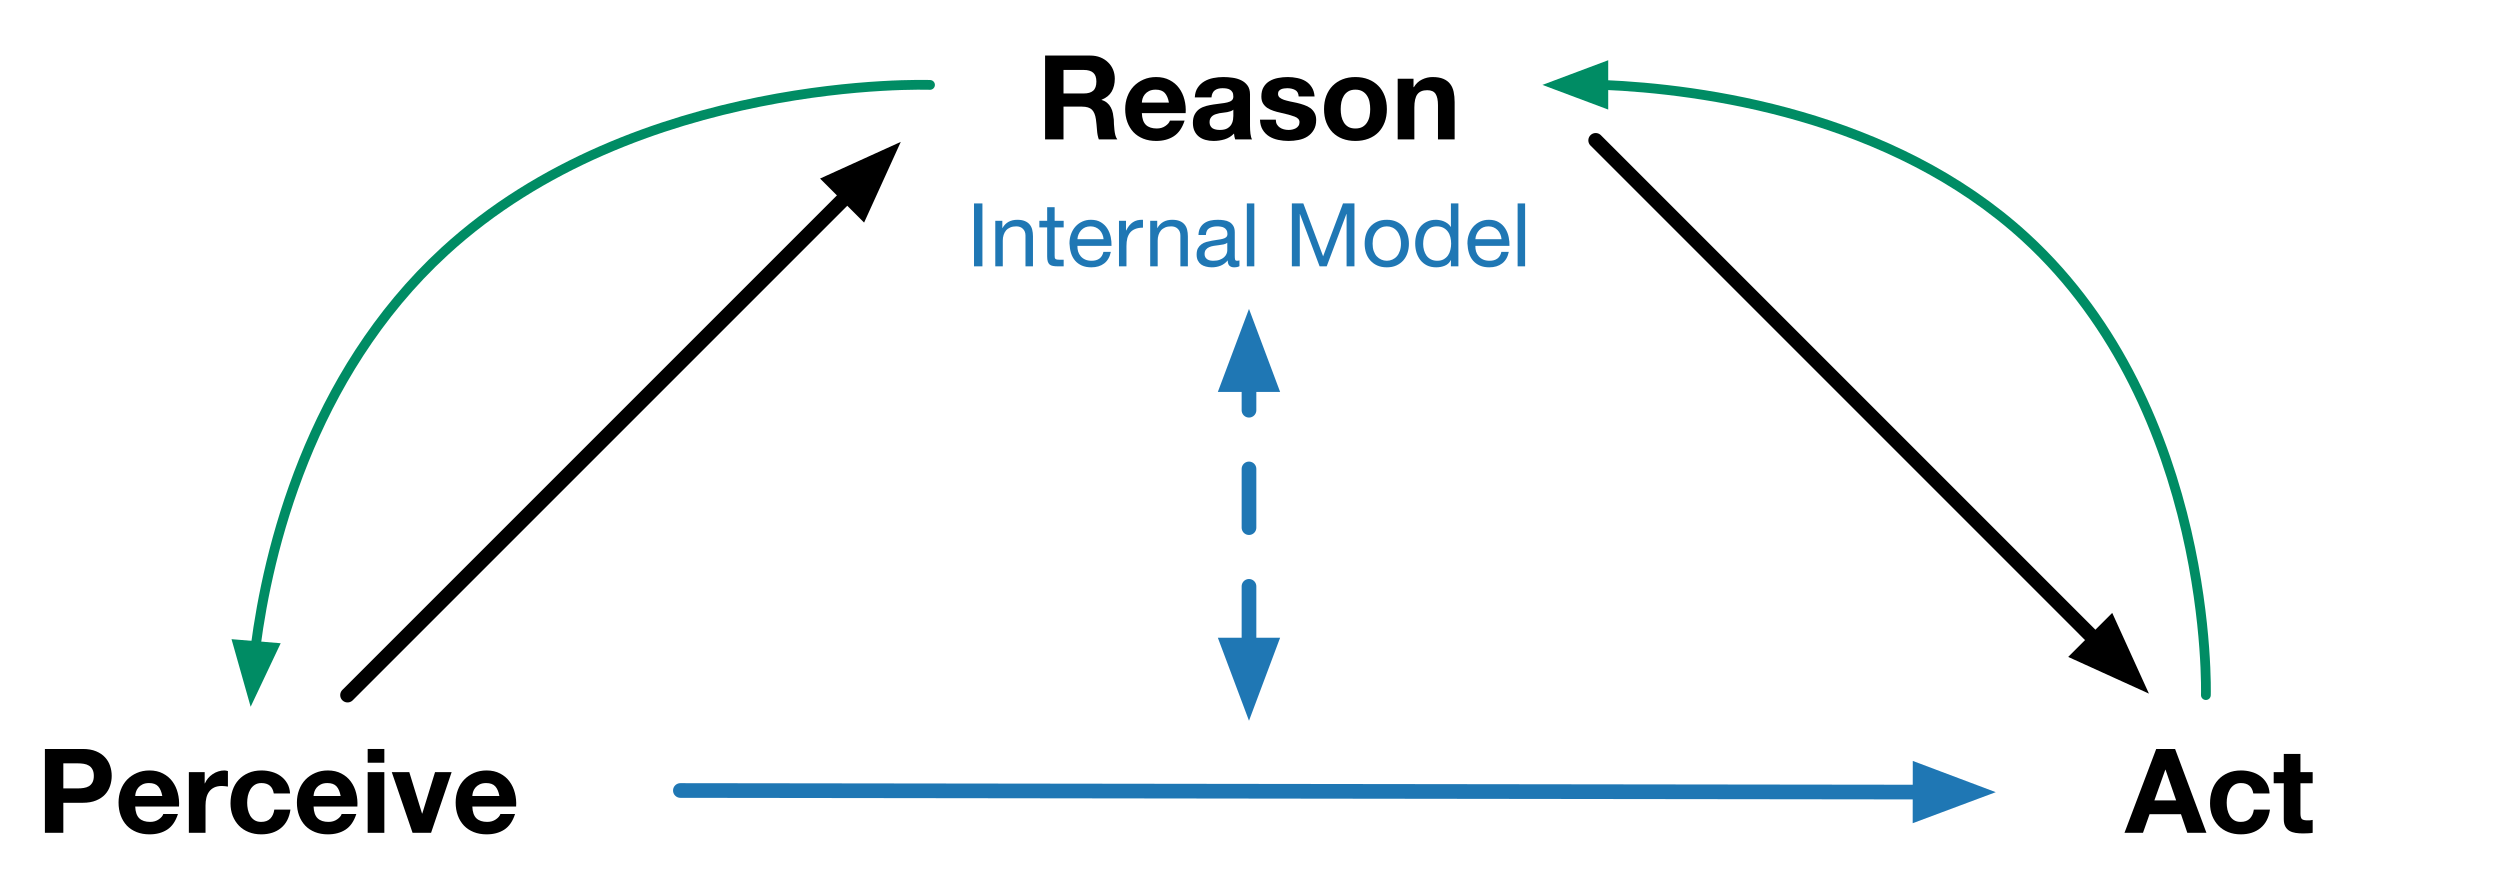 <?xml version="1.0" encoding="UTF-8"?>
<svg xmlns="http://www.w3.org/2000/svg" xmlns:xlink="http://www.w3.org/1999/xlink" width="511pt" height="182pt" viewBox="0 0 511 182" version="1.1">
<defs>
<g>
<symbol overflow="visible" id="glyph0-0">
<path style="stroke:none;" d="M 9.391 -14.562 L 2.656 -14.562 L 2.656 -2.281 L 9.391 -2.281 Z M 11.562 -16.75 L 11.562 -0.078 L 0.406 -0.078 L 0.406 -16.75 Z M 11.562 -16.75 "/>
</symbol>
<symbol overflow="visible" id="glyph0-1">
<path style="stroke:none;" d="M 5.422 -9.078 L 5.422 -14.203 L 8.359 -14.203 C 8.785 -14.203 9.195 -14.172 9.594 -14.109 C 10 -14.047 10.352 -13.922 10.656 -13.734 C 10.957 -13.555 11.195 -13.297 11.375 -12.953 C 11.562 -12.617 11.656 -12.18 11.656 -11.641 C 11.656 -11.098 11.562 -10.656 11.375 -10.312 C 11.195 -9.977 10.957 -9.719 10.656 -9.531 C 10.352 -9.352 10 -9.234 9.594 -9.172 C 9.195 -9.109 8.785 -9.078 8.359 -9.078 Z M 1.656 -17.141 L 1.656 0 L 5.422 0 L 5.422 -6.141 L 9.391 -6.141 C 10.453 -6.141 11.359 -6.297 12.109 -6.609 C 12.867 -6.922 13.484 -7.332 13.953 -7.844 C 14.422 -8.352 14.766 -8.941 14.984 -9.609 C 15.203 -10.273 15.312 -10.953 15.312 -11.641 C 15.312 -12.348 15.203 -13.023 14.984 -13.672 C 14.766 -14.328 14.422 -14.91 13.953 -15.422 C 13.484 -15.941 12.867 -16.359 12.109 -16.672 C 11.359 -16.984 10.453 -17.141 9.391 -17.141 Z M 1.656 -17.141 "/>
</symbol>
<symbol overflow="visible" id="glyph0-2">
<path style="stroke:none;" d="M 9.641 -7.531 L 4.109 -7.531 C 4.117 -7.77 4.164 -8.039 4.25 -8.344 C 4.344 -8.656 4.5 -8.945 4.719 -9.219 C 4.938 -9.488 5.223 -9.711 5.578 -9.891 C 5.941 -10.078 6.395 -10.172 6.938 -10.172 C 7.77 -10.172 8.391 -9.945 8.797 -9.5 C 9.203 -9.051 9.484 -8.395 9.641 -7.531 Z M 4.109 -5.375 L 13.062 -5.375 C 13.125 -6.332 13.039 -7.25 12.812 -8.125 C 12.594 -9.008 12.227 -9.797 11.719 -10.484 C 11.219 -11.172 10.57 -11.719 9.781 -12.125 C 9 -12.539 8.082 -12.75 7.031 -12.75 C 6.082 -12.75 5.219 -12.578 4.438 -12.234 C 3.664 -11.898 3 -11.441 2.438 -10.859 C 1.883 -10.273 1.457 -9.582 1.156 -8.781 C 0.852 -7.977 0.703 -7.113 0.703 -6.188 C 0.703 -5.227 0.848 -4.348 1.141 -3.547 C 1.43 -2.754 1.848 -2.066 2.391 -1.484 C 2.941 -0.91 3.609 -0.469 4.391 -0.156 C 5.172 0.156 6.051 0.312 7.031 0.312 C 8.438 0.312 9.633 -0.004 10.625 -0.641 C 11.625 -1.285 12.363 -2.352 12.844 -3.844 L 9.844 -3.844 C 9.727 -3.457 9.422 -3.094 8.922 -2.75 C 8.43 -2.406 7.844 -2.234 7.156 -2.234 C 6.195 -2.234 5.457 -2.477 4.938 -2.969 C 4.426 -3.469 4.148 -4.27 4.109 -5.375 Z M 4.109 -5.375 "/>
</symbol>
<symbol overflow="visible" id="glyph0-3">
<path style="stroke:none;" d="M 1.297 -12.406 L 1.297 0 L 4.703 0 L 4.703 -5.594 C 4.703 -6.156 4.758 -6.676 4.875 -7.156 C 4.988 -7.633 5.176 -8.051 5.438 -8.406 C 5.695 -8.77 6.039 -9.055 6.469 -9.266 C 6.906 -9.473 7.438 -9.578 8.062 -9.578 C 8.27 -9.578 8.484 -9.562 8.703 -9.531 C 8.93 -9.508 9.125 -9.484 9.281 -9.453 L 9.281 -12.625 C 9.008 -12.707 8.766 -12.75 8.547 -12.75 C 8.109 -12.75 7.691 -12.68 7.297 -12.547 C 6.898 -12.422 6.523 -12.238 6.172 -12 C 5.816 -11.77 5.504 -11.492 5.234 -11.172 C 4.961 -10.848 4.742 -10.492 4.578 -10.109 L 4.531 -10.109 L 4.531 -12.406 Z M 1.297 -12.406 "/>
</symbol>
<symbol overflow="visible" id="glyph0-4">
<path style="stroke:none;" d="M 9.75 -8.047 L 13.078 -8.047 C 13.035 -8.836 12.844 -9.523 12.5 -10.109 C 12.164 -10.691 11.727 -11.18 11.188 -11.578 C 10.656 -11.973 10.051 -12.266 9.375 -12.453 C 8.695 -12.648 7.988 -12.75 7.25 -12.75 C 6.238 -12.75 5.344 -12.578 4.562 -12.234 C 3.781 -11.898 3.113 -11.43 2.562 -10.828 C 2.02 -10.234 1.609 -9.523 1.328 -8.703 C 1.047 -7.879 0.906 -6.988 0.906 -6.031 C 0.906 -5.094 1.055 -4.234 1.359 -3.453 C 1.672 -2.68 2.098 -2.016 2.641 -1.453 C 3.18 -0.898 3.836 -0.469 4.609 -0.156 C 5.391 0.156 6.242 0.312 7.172 0.312 C 8.816 0.312 10.164 -0.117 11.219 -0.984 C 12.281 -1.848 12.926 -3.102 13.156 -4.75 L 9.859 -4.75 C 9.754 -3.977 9.477 -3.363 9.031 -2.906 C 8.594 -2.457 7.969 -2.234 7.156 -2.234 C 6.625 -2.234 6.172 -2.352 5.797 -2.594 C 5.43 -2.832 5.141 -3.141 4.922 -3.516 C 4.711 -3.891 4.555 -4.305 4.453 -4.766 C 4.359 -5.234 4.312 -5.691 4.312 -6.141 C 4.312 -6.609 4.359 -7.078 4.453 -7.547 C 4.555 -8.016 4.723 -8.445 4.953 -8.844 C 5.18 -9.238 5.477 -9.555 5.844 -9.797 C 6.219 -10.047 6.676 -10.172 7.219 -10.172 C 8.676 -10.172 9.52 -9.461 9.75 -8.047 Z M 9.75 -8.047 "/>
</symbol>
<symbol overflow="visible" id="glyph0-5">
<path style="stroke:none;" d="M 4.797 -14.328 L 4.797 -17.141 L 1.391 -17.141 L 1.391 -14.328 Z M 1.391 -12.406 L 1.391 0 L 4.797 0 L 4.797 -12.406 Z M 1.391 -12.406 "/>
</symbol>
<symbol overflow="visible" id="glyph0-6">
<path style="stroke:none;" d="M 8.156 0 L 12.359 -12.406 L 8.969 -12.406 L 6.359 -3.938 L 6.312 -3.938 L 3.703 -12.406 L 0.125 -12.406 L 4.375 0 Z M 8.156 0 "/>
</symbol>
<symbol overflow="visible" id="glyph0-7">
<path style="stroke:none;" d="M 5.969 -6.625 L 8.203 -12.906 L 8.25 -12.906 L 10.422 -6.625 Z M 6.344 -17.141 L -0.141 0 L 3.641 0 L 4.984 -3.812 L 11.406 -3.812 L 12.703 0 L 16.609 0 L 10.203 -17.141 Z M 6.344 -17.141 "/>
</symbol>
<symbol overflow="visible" id="glyph0-8">
<path style="stroke:none;" d="M 5.609 -12.406 L 5.609 -16.125 L 2.203 -16.125 L 2.203 -12.406 L 0.141 -12.406 L 0.141 -10.125 L 2.203 -10.125 L 2.203 -2.812 C 2.203 -2.188 2.305 -1.68 2.516 -1.297 C 2.723 -0.91 3.004 -0.613 3.359 -0.406 C 3.723 -0.195 4.141 -0.055 4.609 0.016 C 5.086 0.086 5.594 0.125 6.125 0.125 C 6.457 0.125 6.801 0.113 7.156 0.094 C 7.508 0.082 7.828 0.051 8.109 0 L 8.109 -2.641 C 7.953 -2.609 7.785 -2.582 7.609 -2.562 C 7.43 -2.551 7.25 -2.547 7.062 -2.547 C 6.477 -2.547 6.086 -2.641 5.891 -2.828 C 5.703 -3.023 5.609 -3.41 5.609 -3.984 L 5.609 -10.125 L 8.109 -10.125 L 8.109 -12.406 Z M 5.609 -12.406 "/>
</symbol>
<symbol overflow="visible" id="glyph0-9">
<path style="stroke:none;" d="M 5.422 -9.391 L 5.422 -14.203 L 9.547 -14.203 C 10.41 -14.203 11.055 -14.016 11.484 -13.641 C 11.922 -13.266 12.141 -12.66 12.141 -11.828 C 12.141 -10.961 11.922 -10.336 11.484 -9.953 C 11.055 -9.578 10.41 -9.391 9.547 -9.391 Z M 1.656 -17.141 L 1.656 0 L 5.422 0 L 5.422 -6.703 L 9.188 -6.703 C 10.133 -6.703 10.816 -6.492 11.234 -6.078 C 11.648 -5.66 11.922 -5.004 12.047 -4.109 C 12.141 -3.422 12.211 -2.695 12.266 -1.938 C 12.316 -1.188 12.441 -0.539 12.641 0 L 16.422 0 C 16.242 -0.238 16.109 -0.531 16.016 -0.875 C 15.93 -1.219 15.867 -1.582 15.828 -1.969 C 15.785 -2.352 15.754 -2.727 15.734 -3.094 C 15.723 -3.457 15.711 -3.781 15.703 -4.062 C 15.66 -4.488 15.598 -4.914 15.516 -5.344 C 15.43 -5.781 15.289 -6.176 15.094 -6.531 C 14.906 -6.895 14.656 -7.207 14.344 -7.469 C 14.039 -7.738 13.66 -7.938 13.203 -8.062 L 13.203 -8.109 C 14.16 -8.492 14.848 -9.051 15.266 -9.781 C 15.691 -10.52 15.906 -11.395 15.906 -12.406 C 15.906 -13.062 15.789 -13.672 15.562 -14.234 C 15.332 -14.805 14.992 -15.305 14.547 -15.734 C 14.109 -16.172 13.582 -16.516 12.969 -16.766 C 12.352 -17.016 11.66 -17.141 10.891 -17.141 Z M 1.656 -17.141 "/>
</symbol>
<symbol overflow="visible" id="glyph0-10">
<path style="stroke:none;" d="M 1.156 -8.594 C 1.195 -9.395 1.395 -10.055 1.75 -10.578 C 2.102 -11.109 2.551 -11.535 3.094 -11.859 C 3.633 -12.18 4.242 -12.41 4.922 -12.547 C 5.609 -12.68 6.297 -12.75 6.984 -12.75 C 7.609 -12.75 8.238 -12.703 8.875 -12.609 C 9.52 -12.523 10.102 -12.352 10.625 -12.094 C 11.156 -11.844 11.586 -11.488 11.922 -11.031 C 12.266 -10.57 12.438 -9.969 12.438 -9.219 L 12.438 -2.766 C 12.438 -2.203 12.469 -1.664 12.531 -1.156 C 12.594 -0.645 12.703 -0.258 12.859 0 L 9.406 0 C 9.344 -0.188 9.289 -0.379 9.25 -0.578 C 9.207 -0.785 9.18 -0.992 9.172 -1.203 C 8.629 -0.641 7.988 -0.242 7.25 -0.016 C 6.508 0.203 5.754 0.312 4.984 0.312 C 4.398 0.312 3.848 0.238 3.328 0.094 C 2.816 -0.051 2.367 -0.273 1.984 -0.578 C 1.609 -0.879 1.312 -1.258 1.094 -1.719 C 0.875 -2.188 0.766 -2.742 0.766 -3.391 C 0.766 -4.086 0.891 -4.664 1.141 -5.125 C 1.391 -5.582 1.707 -5.945 2.094 -6.219 C 2.488 -6.488 2.938 -6.691 3.438 -6.828 C 3.945 -6.961 4.457 -7.066 4.969 -7.141 C 5.477 -7.223 5.977 -7.289 6.469 -7.344 C 6.969 -7.395 7.41 -7.469 7.797 -7.562 C 8.18 -7.656 8.484 -7.789 8.703 -7.969 C 8.93 -8.156 9.039 -8.426 9.031 -8.781 C 9.031 -9.156 8.969 -9.445 8.844 -9.656 C 8.719 -9.875 8.555 -10.039 8.359 -10.156 C 8.16 -10.281 7.926 -10.363 7.656 -10.406 C 7.395 -10.445 7.113 -10.469 6.812 -10.469 C 6.145 -10.469 5.617 -10.32 5.234 -10.031 C 4.848 -9.738 4.625 -9.258 4.562 -8.594 Z M 9.031 -6.078 C 8.883 -5.941 8.703 -5.836 8.484 -5.766 C 8.266 -5.691 8.031 -5.629 7.781 -5.578 C 7.539 -5.535 7.281 -5.5 7 -5.469 C 6.727 -5.438 6.457 -5.398 6.188 -5.359 C 5.938 -5.305 5.688 -5.238 5.438 -5.156 C 5.188 -5.082 4.969 -4.973 4.781 -4.828 C 4.602 -4.691 4.457 -4.52 4.344 -4.312 C 4.227 -4.113 4.172 -3.852 4.172 -3.531 C 4.172 -3.227 4.227 -2.973 4.344 -2.766 C 4.457 -2.555 4.609 -2.391 4.797 -2.266 C 4.992 -2.148 5.219 -2.066 5.469 -2.016 C 5.727 -1.961 5.992 -1.938 6.266 -1.938 C 6.93 -1.938 7.445 -2.047 7.812 -2.266 C 8.188 -2.492 8.461 -2.766 8.641 -3.078 C 8.816 -3.391 8.926 -3.707 8.969 -4.031 C 9.008 -4.352 9.031 -4.609 9.031 -4.797 Z M 9.031 -6.078 "/>
</symbol>
<symbol overflow="visible" id="glyph0-11">
<path style="stroke:none;" d="M 3.938 -4.031 L 0.703 -4.031 C 0.734 -3.195 0.922 -2.504 1.266 -1.953 C 1.609 -1.398 2.047 -0.957 2.578 -0.625 C 3.117 -0.289 3.734 -0.051 4.422 0.094 C 5.109 0.238 5.812 0.312 6.531 0.312 C 7.227 0.312 7.914 0.242 8.594 0.109 C 9.281 -0.023 9.883 -0.258 10.406 -0.594 C 10.938 -0.938 11.363 -1.383 11.688 -1.938 C 12.02 -2.488 12.188 -3.172 12.188 -3.984 C 12.188 -4.555 12.07 -5.039 11.844 -5.438 C 11.625 -5.832 11.332 -6.16 10.969 -6.422 C 10.602 -6.68 10.18 -6.891 9.703 -7.047 C 9.234 -7.211 8.75 -7.352 8.25 -7.469 C 7.77 -7.57 7.297 -7.672 6.828 -7.766 C 6.367 -7.867 5.957 -7.977 5.594 -8.094 C 5.238 -8.219 4.945 -8.375 4.719 -8.562 C 4.5 -8.758 4.391 -9.008 4.391 -9.312 C 4.391 -9.57 4.453 -9.773 4.578 -9.922 C 4.711 -10.078 4.867 -10.191 5.047 -10.266 C 5.234 -10.348 5.438 -10.398 5.656 -10.422 C 5.883 -10.453 6.094 -10.469 6.281 -10.469 C 6.895 -10.469 7.426 -10.348 7.875 -10.109 C 8.32 -9.879 8.566 -9.438 8.609 -8.781 L 11.859 -8.781 C 11.797 -9.551 11.598 -10.188 11.266 -10.688 C 10.941 -11.195 10.531 -11.602 10.031 -11.906 C 9.531 -12.207 8.961 -12.422 8.328 -12.547 C 7.703 -12.68 7.055 -12.75 6.391 -12.75 C 5.711 -12.75 5.051 -12.688 4.406 -12.562 C 3.77 -12.445 3.195 -12.238 2.688 -11.938 C 2.176 -11.645 1.766 -11.238 1.453 -10.719 C 1.141 -10.207 0.984 -9.555 0.984 -8.766 C 0.984 -8.211 1.094 -7.75 1.312 -7.375 C 1.539 -7 1.836 -6.688 2.203 -6.438 C 2.578 -6.195 3 -6 3.469 -5.844 C 3.938 -5.688 4.422 -5.555 4.922 -5.453 C 6.141 -5.191 7.086 -4.93 7.766 -4.672 C 8.441 -4.422 8.781 -4.039 8.781 -3.531 C 8.781 -3.227 8.707 -2.973 8.562 -2.766 C 8.426 -2.566 8.25 -2.406 8.031 -2.281 C 7.812 -2.164 7.566 -2.078 7.297 -2.016 C 7.035 -1.961 6.785 -1.938 6.547 -1.938 C 6.211 -1.938 5.891 -1.977 5.578 -2.062 C 5.266 -2.145 4.988 -2.27 4.75 -2.438 C 4.508 -2.602 4.312 -2.816 4.156 -3.078 C 4.008 -3.348 3.938 -3.664 3.938 -4.031 Z M 3.938 -4.031 "/>
</symbol>
<symbol overflow="visible" id="glyph0-12">
<path style="stroke:none;" d="M 4.312 -6.188 C 4.312 -6.688 4.359 -7.176 4.453 -7.656 C 4.555 -8.133 4.723 -8.555 4.953 -8.922 C 5.18 -9.297 5.488 -9.598 5.875 -9.828 C 6.258 -10.055 6.738 -10.172 7.312 -10.172 C 7.895 -10.172 8.379 -10.055 8.766 -9.828 C 9.16 -9.598 9.473 -9.297 9.703 -8.922 C 9.941 -8.555 10.109 -8.133 10.203 -7.656 C 10.297 -7.176 10.344 -6.688 10.344 -6.188 C 10.344 -5.695 10.297 -5.211 10.203 -4.734 C 10.109 -4.266 9.941 -3.844 9.703 -3.469 C 9.473 -3.094 9.16 -2.789 8.766 -2.562 C 8.379 -2.344 7.895 -2.234 7.312 -2.234 C 6.738 -2.234 6.258 -2.344 5.875 -2.562 C 5.488 -2.789 5.18 -3.094 4.953 -3.469 C 4.723 -3.844 4.555 -4.266 4.453 -4.734 C 4.359 -5.211 4.312 -5.695 4.312 -6.188 Z M 0.906 -6.188 C 0.906 -5.195 1.055 -4.301 1.359 -3.5 C 1.672 -2.695 2.102 -2.008 2.656 -1.438 C 3.219 -0.875 3.891 -0.441 4.672 -0.141 C 5.461 0.16 6.344 0.312 7.312 0.312 C 8.289 0.312 9.176 0.16 9.969 -0.141 C 10.758 -0.441 11.438 -0.875 12 -1.438 C 12.562 -2.008 12.992 -2.695 13.297 -3.5 C 13.598 -4.301 13.75 -5.195 13.75 -6.188 C 13.75 -7.188 13.598 -8.086 13.297 -8.891 C 12.992 -9.703 12.562 -10.391 12 -10.953 C 11.438 -11.523 10.758 -11.969 9.969 -12.281 C 9.176 -12.594 8.289 -12.75 7.312 -12.75 C 6.344 -12.75 5.461 -12.594 4.672 -12.281 C 3.891 -11.969 3.219 -11.523 2.656 -10.953 C 2.102 -10.391 1.672 -9.703 1.359 -8.891 C 1.055 -8.086 0.906 -7.188 0.906 -6.188 Z M 0.906 -6.188 "/>
</symbol>
<symbol overflow="visible" id="glyph0-13">
<path style="stroke:none;" d="M 1.297 -12.406 L 1.297 0 L 4.703 0 L 4.703 -6.5 C 4.703 -7.77 4.91 -8.68 5.328 -9.234 C 5.742 -9.785 6.414 -10.062 7.344 -10.062 C 8.156 -10.062 8.723 -9.805 9.047 -9.297 C 9.367 -8.797 9.531 -8.035 9.531 -7.016 L 9.531 0 L 12.938 0 L 12.938 -7.625 C 12.938 -8.395 12.867 -9.098 12.734 -9.734 C 12.598 -10.367 12.359 -10.906 12.016 -11.344 C 11.68 -11.781 11.223 -12.125 10.641 -12.375 C 10.055 -12.625 9.312 -12.75 8.406 -12.75 C 7.676 -12.75 6.969 -12.582 6.281 -12.25 C 5.594 -11.926 5.035 -11.406 4.609 -10.688 L 4.531 -10.688 L 4.531 -12.406 Z M 1.297 -12.406 "/>
</symbol>
<symbol overflow="visible" id="glyph1-0">
<path style="stroke:none;" d="M 7.359 -11.984 L 1.844 -11.984 L 1.844 -0.844 L 7.359 -0.844 Z M 8.281 -12.812 L 8.281 -0.016 L 0.922 -0.016 L 0.922 -12.812 Z M 8.281 -12.812 "/>
</symbol>
<symbol overflow="visible" id="glyph1-1">
<path style="stroke:none;" d="M 1.469 -12.859 L 1.469 0 L 3.188 0 L 3.188 -12.859 Z M 1.469 -12.859 "/>
</symbol>
<symbol overflow="visible" id="glyph1-2">
<path style="stroke:none;" d="M 1.156 -9.312 L 1.156 0 L 2.688 0 L 2.688 -5.25 C 2.688 -5.676 2.742 -6.066 2.859 -6.422 C 2.973 -6.773 3.141 -7.082 3.359 -7.344 C 3.586 -7.602 3.875 -7.805 4.219 -7.953 C 4.562 -8.098 4.969 -8.172 5.438 -8.172 C 6.02 -8.172 6.477 -8 6.812 -7.656 C 7.156 -7.32 7.328 -6.867 7.328 -6.297 L 7.328 0 L 8.859 0 L 8.859 -6.125 C 8.859 -6.625 8.805 -7.082 8.703 -7.5 C 8.598 -7.914 8.422 -8.27 8.172 -8.562 C 7.922 -8.863 7.586 -9.098 7.172 -9.266 C 6.766 -9.43 6.258 -9.516 5.656 -9.516 C 4.27 -9.516 3.258 -8.953 2.625 -7.828 L 2.594 -7.828 L 2.594 -9.312 Z M 1.156 -9.312 "/>
</symbol>
<symbol overflow="visible" id="glyph1-3">
<path style="stroke:none;" d="M 3.281 -9.312 L 3.281 -12.094 L 1.75 -12.094 L 1.75 -9.312 L 0.156 -9.312 L 0.156 -7.953 L 1.75 -7.953 L 1.75 -2.031 C 1.75 -1.602 1.789 -1.254 1.875 -0.984 C 1.957 -0.723 2.082 -0.52 2.25 -0.375 C 2.426 -0.227 2.656 -0.129 2.938 -0.078 C 3.219 -0.023 3.555 0 3.953 0 L 5.125 0 L 5.125 -1.344 L 4.422 -1.344 C 4.18 -1.344 3.988 -1.352 3.844 -1.375 C 3.695 -1.395 3.578 -1.43 3.484 -1.484 C 3.398 -1.547 3.344 -1.629 3.312 -1.734 C 3.289 -1.848 3.281 -1.992 3.281 -2.172 L 3.281 -7.953 L 5.125 -7.953 L 5.125 -9.312 Z M 3.281 -9.312 "/>
</symbol>
<symbol overflow="visible" id="glyph1-4">
<path style="stroke:none;" d="M 7.609 -5.547 L 2.266 -5.547 C 2.285 -5.898 2.363 -6.234 2.5 -6.547 C 2.633 -6.867 2.816 -7.148 3.047 -7.391 C 3.273 -7.641 3.547 -7.832 3.859 -7.969 C 4.18 -8.102 4.539 -8.172 4.938 -8.172 C 5.32 -8.172 5.672 -8.102 5.984 -7.969 C 6.305 -7.832 6.582 -7.645 6.812 -7.406 C 7.039 -7.176 7.223 -6.895 7.359 -6.562 C 7.504 -6.238 7.586 -5.898 7.609 -5.547 Z M 9.094 -2.953 L 7.578 -2.953 C 7.441 -2.336 7.164 -1.879 6.75 -1.578 C 6.344 -1.285 5.816 -1.141 5.172 -1.141 C 4.66 -1.141 4.219 -1.223 3.844 -1.391 C 3.477 -1.555 3.176 -1.781 2.938 -2.062 C 2.695 -2.344 2.52 -2.664 2.406 -3.031 C 2.301 -3.395 2.254 -3.781 2.266 -4.188 L 9.234 -4.188 C 9.254 -4.758 9.203 -5.352 9.078 -5.969 C 8.953 -6.594 8.723 -7.172 8.391 -7.703 C 8.066 -8.234 7.629 -8.664 7.078 -9 C 6.535 -9.344 5.848 -9.516 5.016 -9.516 C 4.379 -9.516 3.797 -9.395 3.266 -9.156 C 2.734 -8.914 2.27 -8.578 1.875 -8.141 C 1.488 -7.711 1.188 -7.203 0.969 -6.609 C 0.75 -6.023 0.641 -5.383 0.641 -4.688 C 0.672 -3.977 0.773 -3.32 0.953 -2.719 C 1.141 -2.113 1.422 -1.594 1.797 -1.156 C 2.172 -0.727 2.629 -0.395 3.172 -0.156 C 3.723 0.082 4.367 0.203 5.109 0.203 C 6.172 0.203 7.047 -0.062 7.734 -0.594 C 8.43 -1.125 8.883 -1.91 9.094 -2.953 Z M 9.094 -2.953 "/>
</symbol>
<symbol overflow="visible" id="glyph1-5">
<path style="stroke:none;" d="M 1.094 -9.312 L 1.094 0 L 2.625 0 L 2.625 -4.141 C 2.625 -4.742 2.68 -5.273 2.797 -5.734 C 2.922 -6.191 3.113 -6.582 3.375 -6.906 C 3.645 -7.227 3.992 -7.473 4.422 -7.641 C 4.859 -7.816 5.383 -7.906 6 -7.906 L 6 -9.516 C 5.164 -9.547 4.477 -9.379 3.938 -9.016 C 3.395 -8.66 2.941 -8.102 2.578 -7.344 L 2.531 -7.344 L 2.531 -9.312 Z M 1.094 -9.312 "/>
</symbol>
<symbol overflow="visible" id="glyph1-6">
<path style="stroke:none;" d="M 9.391 -0.031 C 9.129 0.125 8.766 0.203 8.297 0.203 C 7.898 0.203 7.582 0.094 7.344 -0.125 C 7.113 -0.352 7 -0.719 7 -1.219 C 6.582 -0.719 6.094 -0.352 5.531 -0.125 C 4.977 0.094 4.375 0.203 3.719 0.203 C 3.301 0.203 2.906 0.148 2.531 0.047 C 2.156 -0.047 1.828 -0.191 1.547 -0.391 C 1.273 -0.598 1.055 -0.863 0.891 -1.188 C 0.723 -1.52 0.641 -1.922 0.641 -2.391 C 0.641 -2.922 0.727 -3.352 0.906 -3.688 C 1.094 -4.02 1.332 -4.289 1.625 -4.5 C 1.914 -4.719 2.25 -4.879 2.625 -4.984 C 3.008 -5.086 3.398 -5.176 3.797 -5.25 C 4.211 -5.332 4.609 -5.395 4.984 -5.438 C 5.367 -5.488 5.703 -5.551 5.984 -5.625 C 6.273 -5.695 6.504 -5.805 6.672 -5.953 C 6.848 -6.109 6.938 -6.332 6.938 -6.625 C 6.938 -6.957 6.867 -7.223 6.734 -7.422 C 6.609 -7.629 6.445 -7.785 6.25 -7.891 C 6.051 -8.004 5.828 -8.078 5.578 -8.109 C 5.336 -8.148 5.098 -8.172 4.859 -8.172 C 4.211 -8.172 3.672 -8.047 3.234 -7.797 C 2.805 -7.555 2.57 -7.094 2.531 -6.406 L 1.016 -6.406 C 1.035 -6.977 1.148 -7.461 1.359 -7.859 C 1.578 -8.254 1.863 -8.578 2.219 -8.828 C 2.582 -9.078 2.992 -9.254 3.453 -9.359 C 3.922 -9.461 4.422 -9.516 4.953 -9.516 C 5.367 -9.516 5.785 -9.484 6.203 -9.422 C 6.617 -9.367 6.992 -9.25 7.328 -9.062 C 7.66 -8.875 7.926 -8.613 8.125 -8.281 C 8.332 -7.945 8.438 -7.508 8.438 -6.969 L 8.438 -2.172 C 8.438 -1.816 8.457 -1.555 8.5 -1.391 C 8.539 -1.223 8.68 -1.141 8.922 -1.141 C 9.055 -1.141 9.211 -1.164 9.391 -1.219 Z M 6.906 -4.812 C 6.719 -4.664 6.469 -4.555 6.156 -4.484 C 5.844 -4.422 5.516 -4.367 5.172 -4.328 C 4.828 -4.285 4.484 -4.238 4.141 -4.188 C 3.797 -4.133 3.484 -4.047 3.203 -3.922 C 2.93 -3.805 2.707 -3.633 2.531 -3.406 C 2.352 -3.188 2.266 -2.883 2.266 -2.5 C 2.266 -2.25 2.316 -2.035 2.422 -1.859 C 2.523 -1.691 2.656 -1.551 2.812 -1.438 C 2.977 -1.332 3.164 -1.254 3.375 -1.203 C 3.594 -1.16 3.82 -1.141 4.062 -1.141 C 4.57 -1.141 5.004 -1.207 5.359 -1.344 C 5.723 -1.477 6.02 -1.648 6.25 -1.859 C 6.477 -2.066 6.645 -2.297 6.75 -2.547 C 6.852 -2.797 6.906 -3.023 6.906 -3.234 Z M 6.906 -4.812 "/>
</symbol>
<symbol overflow="visible" id="glyph1-7">
<path style="stroke:none;" d="M 1.234 -12.859 L 1.234 0 L 2.766 0 L 2.766 -12.859 Z M 1.234 -12.859 "/>
</symbol>
<symbol overflow="visible" id="glyph1-8">
<path style="stroke:none;" d=""/>
</symbol>
<symbol overflow="visible" id="glyph1-9">
<path style="stroke:none;" d="M 1.438 -12.859 L 1.438 0 L 3.062 0 L 3.062 -10.688 L 3.094 -10.688 L 7.109 0 L 8.562 0 L 12.578 -10.688 L 12.625 -10.688 L 12.625 0 L 14.234 0 L 14.234 -12.859 L 11.891 -12.859 L 7.828 -2.047 L 3.781 -12.859 Z M 1.438 -12.859 "/>
</symbol>
<symbol overflow="visible" id="glyph1-10">
<path style="stroke:none;" d="M 2.266 -4.641 C 2.266 -5.203 2.336 -5.703 2.484 -6.141 C 2.641 -6.578 2.848 -6.945 3.109 -7.25 C 3.379 -7.551 3.691 -7.781 4.047 -7.938 C 4.398 -8.094 4.773 -8.172 5.172 -8.172 C 5.566 -8.172 5.941 -8.094 6.297 -7.938 C 6.648 -7.781 6.957 -7.551 7.219 -7.25 C 7.477 -6.945 7.68 -6.578 7.828 -6.141 C 7.984 -5.703 8.062 -5.203 8.062 -4.641 C 8.062 -4.078 7.984 -3.578 7.828 -3.141 C 7.68 -2.703 7.477 -2.336 7.219 -2.047 C 6.957 -1.754 6.648 -1.531 6.297 -1.375 C 5.941 -1.219 5.566 -1.141 5.172 -1.141 C 4.773 -1.141 4.398 -1.219 4.047 -1.375 C 3.691 -1.531 3.379 -1.754 3.109 -2.047 C 2.848 -2.336 2.641 -2.703 2.484 -3.141 C 2.336 -3.578 2.266 -4.078 2.266 -4.641 Z M 0.641 -4.641 C 0.641 -3.961 0.734 -3.328 0.922 -2.734 C 1.117 -2.148 1.41 -1.641 1.797 -1.203 C 2.18 -0.766 2.656 -0.422 3.219 -0.172 C 3.781 0.078 4.43 0.203 5.172 0.203 C 5.91 0.203 6.555 0.078 7.109 -0.172 C 7.672 -0.422 8.145 -0.766 8.531 -1.203 C 8.914 -1.641 9.203 -2.148 9.391 -2.734 C 9.586 -3.328 9.688 -3.961 9.688 -4.641 C 9.688 -5.328 9.586 -5.969 9.391 -6.562 C 9.203 -7.156 8.914 -7.672 8.531 -8.109 C 8.145 -8.547 7.672 -8.891 7.109 -9.141 C 6.555 -9.391 5.91 -9.516 5.172 -9.516 C 4.43 -9.516 3.781 -9.391 3.219 -9.141 C 2.656 -8.891 2.18 -8.547 1.797 -8.109 C 1.41 -7.672 1.117 -7.156 0.922 -6.562 C 0.734 -5.969 0.641 -5.328 0.641 -4.641 Z M 0.641 -4.641 "/>
</symbol>
<symbol overflow="visible" id="glyph1-11">
<path style="stroke:none;" d="M 2.266 -4.578 C 2.266 -5.023 2.312 -5.461 2.406 -5.891 C 2.508 -6.328 2.664 -6.711 2.875 -7.047 C 3.094 -7.391 3.379 -7.66 3.734 -7.859 C 4.098 -8.066 4.539 -8.172 5.062 -8.172 C 5.582 -8.172 6.031 -8.07 6.406 -7.875 C 6.781 -7.676 7.082 -7.414 7.312 -7.094 C 7.551 -6.77 7.723 -6.395 7.828 -5.969 C 7.93 -5.539 7.984 -5.098 7.984 -4.641 C 7.984 -4.211 7.93 -3.785 7.828 -3.359 C 7.734 -2.941 7.57 -2.566 7.344 -2.234 C 7.113 -1.91 6.816 -1.645 6.453 -1.438 C 6.098 -1.238 5.66 -1.141 5.141 -1.141 C 4.648 -1.141 4.223 -1.234 3.859 -1.422 C 3.492 -1.609 3.191 -1.863 2.953 -2.188 C 2.723 -2.52 2.551 -2.891 2.438 -3.297 C 2.32 -3.711 2.266 -4.141 2.266 -4.578 Z M 9.469 0 L 9.469 -12.859 L 7.938 -12.859 L 7.938 -8.062 L 7.906 -8.062 C 7.738 -8.344 7.531 -8.57 7.281 -8.75 C 7.031 -8.938 6.766 -9.086 6.484 -9.203 C 6.211 -9.316 5.938 -9.395 5.656 -9.438 C 5.383 -9.488 5.129 -9.516 4.891 -9.516 C 4.18 -9.516 3.562 -9.383 3.031 -9.125 C 2.5 -8.875 2.055 -8.531 1.703 -8.094 C 1.348 -7.656 1.082 -7.141 0.906 -6.547 C 0.727 -5.961 0.641 -5.344 0.641 -4.688 C 0.641 -4.02 0.727 -3.391 0.906 -2.797 C 1.094 -2.211 1.363 -1.695 1.719 -1.25 C 2.07 -0.812 2.516 -0.457 3.047 -0.188 C 3.586 0.07 4.219 0.203 4.938 0.203 C 5.582 0.203 6.176 0.086 6.719 -0.141 C 7.258 -0.367 7.656 -0.742 7.906 -1.266 L 7.938 -1.266 L 7.938 0 Z M 9.469 0 "/>
</symbol>
</g>
</defs>
<g id="surface1">
<rect x="0" y="0" width="511" height="182" style="fill:rgb(100%,100%,100%);fill-opacity:1;stroke:none;"/>
<g style="fill:rgb(0%,0%,0%);fill-opacity:1;">
  <use xlink:href="#glyph0-1" x="7.522" y="170.23"/>
  <use xlink:href="#glyph0-2" x="23.53" y="170.23"/>
  <use xlink:href="#glyph0-3" x="37.306" y="170.23"/>
</g>
<g style="fill:rgb(0%,0%,0%);fill-opacity:1;">
  <use xlink:href="#glyph0-4" x="46.21" y="170.23"/>
  <use xlink:href="#glyph0-2" x="59.986" y="170.23"/>
  <use xlink:href="#glyph0-5" x="73.762" y="170.23"/>
  <use xlink:href="#glyph0-6" x="79.954" y="170.23"/>
  <use xlink:href="#glyph0-2" x="92.434" y="170.23"/>
</g>
<g style="fill:rgb(0%,0%,0%);fill-opacity:1;">
  <use xlink:href="#glyph0-7" x="434.385" y="170.23"/>
  <use xlink:href="#glyph0-4" x="450.825" y="170.23"/>
  <use xlink:href="#glyph0-8" x="464.601" y="170.23"/>
</g>
<g style="fill:rgb(0%,0%,0%);fill-opacity:1;">
  <use xlink:href="#glyph0-9" x="211.959" y="28.498"/>
  <use xlink:href="#glyph0-2" x="229.287" y="28.498"/>
  <use xlink:href="#glyph0-10" x="243.063" y="28.498"/>
  <use xlink:href="#glyph0-11" x="256.839" y="28.498"/>
  <use xlink:href="#glyph0-12" x="269.727" y="28.498"/>
  <use xlink:href="#glyph0-13" x="284.391" y="28.498"/>
</g>
<g style="fill:rgb(12.157%,46.666%,70.589%);fill-opacity:1;">
  <use xlink:href="#glyph1-1" x="197.619" y="54.44"/>
  <use xlink:href="#glyph1-2" x="202.281" y="54.44"/>
  <use xlink:href="#glyph1-3" x="212.289" y="54.44"/>
  <use xlink:href="#glyph1-4" x="217.959" y="54.44"/>
  <use xlink:href="#glyph1-5" x="227.625" y="54.44"/>
</g>
<g style="fill:rgb(12.157%,46.666%,70.589%);fill-opacity:1;">
  <use xlink:href="#glyph1-2" x="233.943" y="54.44"/>
  <use xlink:href="#glyph1-6" x="243.951" y="54.44"/>
  <use xlink:href="#glyph1-7" x="253.617" y="54.44"/>
  <use xlink:href="#glyph1-8" x="257.613" y="54.44"/>
  <use xlink:href="#glyph1-9" x="262.617" y="54.44"/>
  <use xlink:href="#glyph1-10" x="278.295" y="54.44"/>
  <use xlink:href="#glyph1-11" x="288.627" y="54.44"/>
  <use xlink:href="#glyph1-4" x="299.301" y="54.44"/>
  <use xlink:href="#glyph1-7" x="308.967" y="54.44"/>
</g>
<path style="fill:none;stroke-width:3;stroke-linecap:round;stroke-linejoin:round;stroke:rgb(0%,0%,0%);stroke-opacity:1;stroke-miterlimit:10;" d="M 85.039 170.078 L 187.184 67.938 " transform="matrix(1,0,0,1,-14,-28)"/>
<path style="fill-rule:nonzero;fill:rgb(0%,0%,0%);fill-opacity:1;stroke-width:3;stroke-linecap:butt;stroke-linejoin:miter;stroke:rgb(0%,0%,0%);stroke-opacity:1;stroke-miterlimit:10;" d="M 195.102 60.016 L 184.211 64.965 L 190.152 70.906 Z M 195.102 60.016 " transform="matrix(1,0,0,1,-14,-28)"/>
<path style="fill:none;stroke-width:3;stroke-linecap:round;stroke-linejoin:round;stroke:rgb(0%,0%,0%);stroke-opacity:1;stroke-miterlimit:10;" d="M 340.156 56.691 L 442.301 158.836 " transform="matrix(1,0,0,1,-14,-28)"/>
<path style="fill-rule:nonzero;fill:rgb(0%,0%,0%);fill-opacity:1;stroke-width:3;stroke-linecap:butt;stroke-linejoin:miter;stroke:rgb(0%,0%,0%);stroke-opacity:1;stroke-miterlimit:10;" d="M 450.219 166.754 L 445.27 155.867 L 439.332 161.805 Z M 450.219 166.754 " transform="matrix(1,0,0,1,-14,-28)"/>
<path style="fill:none;stroke-width:3;stroke-linecap:round;stroke-linejoin:round;stroke:rgb(12.157%,46.666%,70.589%);stroke-opacity:1;stroke-miterlimit:10;" d="M 153.07 189.578 L 406.461 189.902 " transform="matrix(1,0,0,1,-14,-28)"/>
<path style="fill-rule:nonzero;fill:rgb(12.157%,46.666%,70.589%);fill-opacity:1;stroke-width:3;stroke-linecap:butt;stroke-linejoin:miter;stroke:rgb(12.157%,46.666%,70.589%);stroke-opacity:1;stroke-miterlimit:10;" d="M 417.664 189.914 L 406.469 185.699 L 406.457 194.102 Z M 417.664 189.914 " transform="matrix(1,0,0,1,-14,-28)"/>
<path style="fill:none;stroke-width:2;stroke-linecap:round;stroke-linejoin:round;stroke:rgb(0%,54.903%,39.215%);stroke-opacity:1;stroke-miterlimit:10;" d="M 204.094 45.355 C 204.094 45.355 144.23 43.23 104.883 79.371 C 77.082 104.898 68.754 141.043 66.262 160.062 " transform="matrix(1,0,0,1,-14,-28)"/>
<path style="fill-rule:nonzero;fill:rgb(0%,54.903%,39.215%);fill-opacity:1;stroke-width:2;stroke-linecap:butt;stroke-linejoin:miter;stroke:rgb(0%,54.903%,39.215%);stroke-opacity:1;stroke-miterlimit:10;" d="M 65.469 169.625 L 69.852 160.355 L 62.676 159.762 Z M 65.469 169.625 " transform="matrix(1,0,0,1,-14,-28)"/>
<path style="fill:none;stroke-width:2;stroke-linecap:round;stroke-linejoin:round;stroke:rgb(0%,54.903%,39.215%);stroke-opacity:1;stroke-miterlimit:10;" d="M 464.883 170.078 C 464.883 170.078 466.578 111.871 428.031 76.535 C 400.484 51.285 361.641 46.199 341.715 45.355 " transform="matrix(1,0,0,1,-14,-28)"/>
<path style="fill-rule:nonzero;fill:rgb(0%,54.903%,39.215%);fill-opacity:1;stroke-width:2;stroke-linecap:butt;stroke-linejoin:miter;stroke:rgb(0%,54.903%,39.215%);stroke-opacity:1;stroke-miterlimit:10;" d="M 332.117 45.355 L 341.719 48.953 L 341.719 41.754 Z M 332.117 45.355 " transform="matrix(1,0,0,1,-14,-28)"/>
<path style="fill:none;stroke-width:3;stroke-linecap:round;stroke-linejoin:round;stroke:rgb(12.157%,46.666%,70.589%);stroke-opacity:1;stroke-dasharray:12,12;stroke-miterlimit:10;" d="M 269.293 159.848 L 269.293 106.609 " transform="matrix(1,0,0,1,-14,-28)"/>
<path style="fill-rule:nonzero;fill:rgb(12.157%,46.666%,70.589%);fill-opacity:1;stroke-width:3;stroke-linecap:butt;stroke-linejoin:miter;stroke:rgb(12.157%,46.666%,70.589%);stroke-opacity:1;stroke-miterlimit:10;" d="M 269.293 95.41 L 265.09 106.609 L 273.492 106.609 Z M 269.293 95.41 " transform="matrix(1,0,0,1,-14,-28)"/>
<path style="fill-rule:nonzero;fill:rgb(12.157%,46.666%,70.589%);fill-opacity:1;stroke-width:3;stroke-linecap:butt;stroke-linejoin:miter;stroke:rgb(12.157%,46.666%,70.589%);stroke-opacity:1;stroke-miterlimit:10;" d="M 269.293 171.047 L 273.492 159.848 L 265.09 159.848 Z M 269.293 171.047 " transform="matrix(1,0,0,1,-14,-28)"/>
</g>
</svg>
